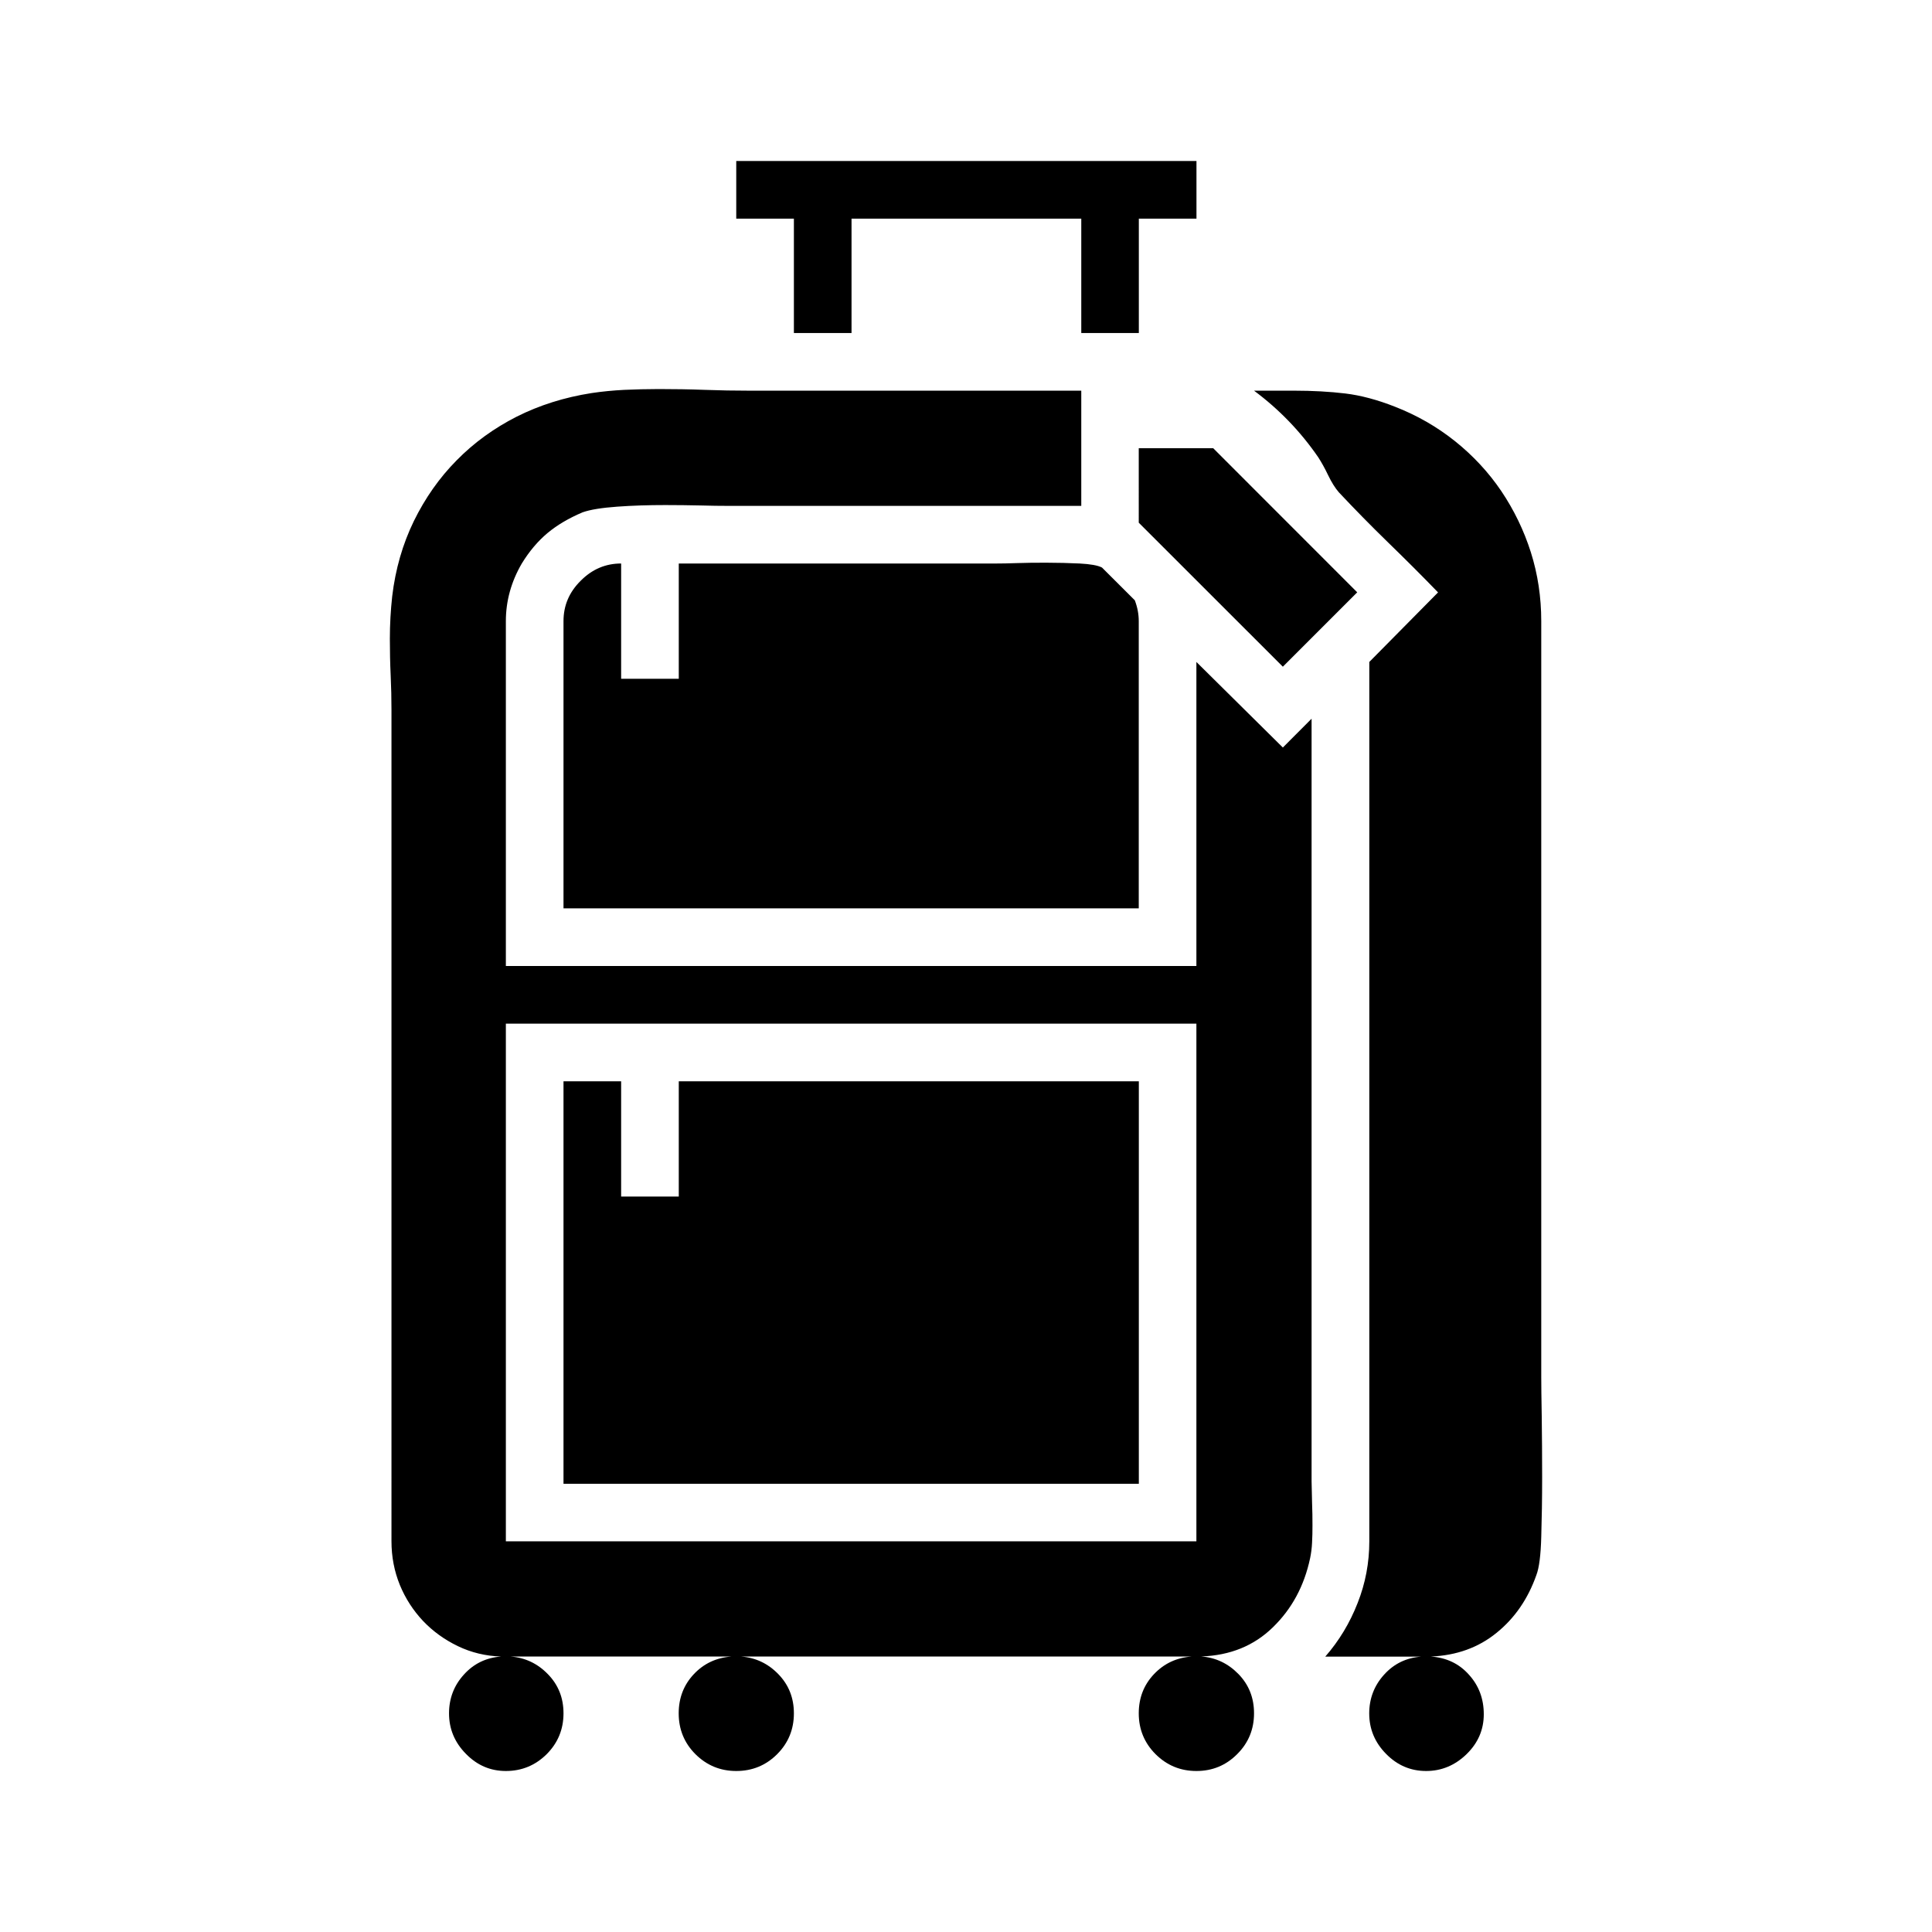 <svg version="1.1" id="master" xmlns="http://www.w3.org/2000/svg" xmlns:xlink="http://www.w3.org/1999/xlink" x="0px" y="0px"
	 width="24px" height="24px" viewBox="0 0 24 24" enable-background="new 0 0 24 24" xml:space="preserve">
<rect fill="none" width="24" height="24"/>
<path d="M14.146,18.432H7v-5h0.716v1.432h0.716v-1.432h5.715V18.432z M14.146,6.493l1.79,1.789l0.924-0.924l-1.789-1.79h-0.925
	V6.493z M7.214,7.214C7.07,7.356,7,7.523,7,7.716v3.568h7.146V7.716c0-0.086-0.016-0.172-0.049-0.259L13.689,7.05
	C13.637,7.023,13.544,7.007,13.411,7c-0.132-0.006-0.271-0.01-0.417-0.01c-0.133,0-0.254,0.001-0.363,0.005S12.44,7,12.388,7H8.432
	v1.432H7.716V7C7.523,7,7.356,7.071,7.214,7.214z M9.862,4.137h0.716V2.716h2.854v1.421h0.715V2.716h0.716V2H9.146v0.716h0.716
	V4.137z M19.146,17.109V7.716c0-0.298-0.043-0.583-0.129-0.855c-0.086-0.271-0.209-0.525-0.367-0.76
	c-0.159-0.235-0.352-0.442-0.577-0.622C17.848,5.3,17.6,5.158,17.328,5.052c-0.219-0.086-0.425-0.141-0.616-0.164
	c-0.192-0.023-0.404-0.035-0.637-0.035h-0.497c0.312,0.232,0.577,0.507,0.796,0.825c0.039,0.06,0.081,0.134,0.124,0.224
	c0.043,0.09,0.088,0.161,0.134,0.214c0.199,0.212,0.402,0.419,0.611,0.622s0.416,0.409,0.621,0.621L17.01,8.223v10.924
	c0,0.266-0.048,0.521-0.145,0.766c-0.096,0.246-0.229,0.468-0.402,0.666h1.193c-0.186,0.014-0.34,0.088-0.463,0.225
	c-0.122,0.135-0.184,0.296-0.184,0.481c0,0.192,0.069,0.36,0.209,0.502C17.357,21.929,17.523,22,17.716,22
	c0.191,0,0.359-0.07,0.502-0.209s0.214-0.305,0.214-0.496c0-0.193-0.062-0.357-0.185-0.492c-0.122-0.137-0.279-0.211-0.472-0.225
	c0.318-0.013,0.59-0.111,0.814-0.293c0.226-0.182,0.392-0.422,0.497-0.721c0.033-0.086,0.054-0.243,0.06-0.473
	c0.007-0.229,0.011-0.475,0.011-0.74c0-0.265-0.002-0.516-0.005-0.75C19.148,17.366,19.146,17.202,19.146,17.109z M16.299,18.67
	c0.004,0.093,0.005,0.186,0.005,0.278c0,0.073-0.001,0.144-0.005,0.214c-0.003,0.069-0.012,0.135-0.024,0.193
	c-0.073,0.346-0.228,0.632-0.463,0.86c-0.234,0.229-0.531,0.35-0.89,0.362c0.18,0.014,0.333,0.086,0.463,0.219
	c0.129,0.133,0.193,0.295,0.193,0.487c0,0.198-0.069,0.368-0.209,0.507C15.23,21.93,15.062,22,14.862,22
	c-0.198,0-0.367-0.07-0.507-0.209c-0.139-0.139-0.209-0.309-0.209-0.507c0-0.192,0.063-0.354,0.189-0.487s0.281-0.205,0.467-0.219
	H9.207c0.179,0.014,0.333,0.086,0.462,0.219s0.193,0.295,0.193,0.487c0,0.198-0.069,0.368-0.208,0.507
	C9.515,21.93,9.346,22,9.146,22c-0.198,0-0.367-0.07-0.507-0.209c-0.139-0.139-0.208-0.309-0.208-0.507
	c0-0.192,0.063-0.354,0.188-0.487s0.281-0.205,0.467-0.219H6.344c0.179,0.014,0.333,0.086,0.462,0.219
	C6.936,20.93,7,21.092,7,21.284c0,0.198-0.07,0.368-0.209,0.507C6.651,21.93,6.482,22,6.284,22c-0.192,0-0.358-0.071-0.497-0.214
	c-0.14-0.142-0.209-0.31-0.209-0.502c0-0.186,0.062-0.347,0.184-0.481c0.123-0.137,0.277-0.211,0.463-0.225
	c-0.192-0.006-0.371-0.049-0.537-0.129s-0.31-0.184-0.433-0.313c-0.122-0.13-0.219-0.279-0.288-0.447
	c-0.069-0.17-0.104-0.35-0.104-0.543V8.819c0-0.139-0.003-0.283-0.01-0.432s-0.01-0.3-0.01-0.452c0-0.179,0.01-0.354,0.029-0.527
	c0.04-0.338,0.13-0.649,0.269-0.935c0.14-0.285,0.316-0.537,0.532-0.755c0.215-0.219,0.464-0.399,0.745-0.542
	C6.7,5.034,7.01,4.936,7.348,4.883c0.133-0.02,0.269-0.033,0.407-0.04c0.14-0.006,0.282-0.01,0.428-0.01
	c0.192,0,0.383,0.003,0.571,0.01c0.189,0.007,0.37,0.01,0.542,0.01h4.136v1.431H9.018c-0.073,0-0.179-0.001-0.318-0.005
	C8.561,6.276,8.415,6.274,8.263,6.274c-0.206,0-0.404,0.006-0.597,0.02C7.474,6.308,7.331,6.331,7.238,6.364
	C7.065,6.437,6.92,6.523,6.801,6.622C6.682,6.722,6.575,6.848,6.482,7C6.351,7.225,6.284,7.464,6.284,7.716V12h8.578V8.223
	l1.074,1.063l0.357-0.358v9.473C16.294,18.488,16.296,18.577,16.299,18.67z M14.862,12.716H6.284v6.431h8.578V12.716z"/>
</svg>
